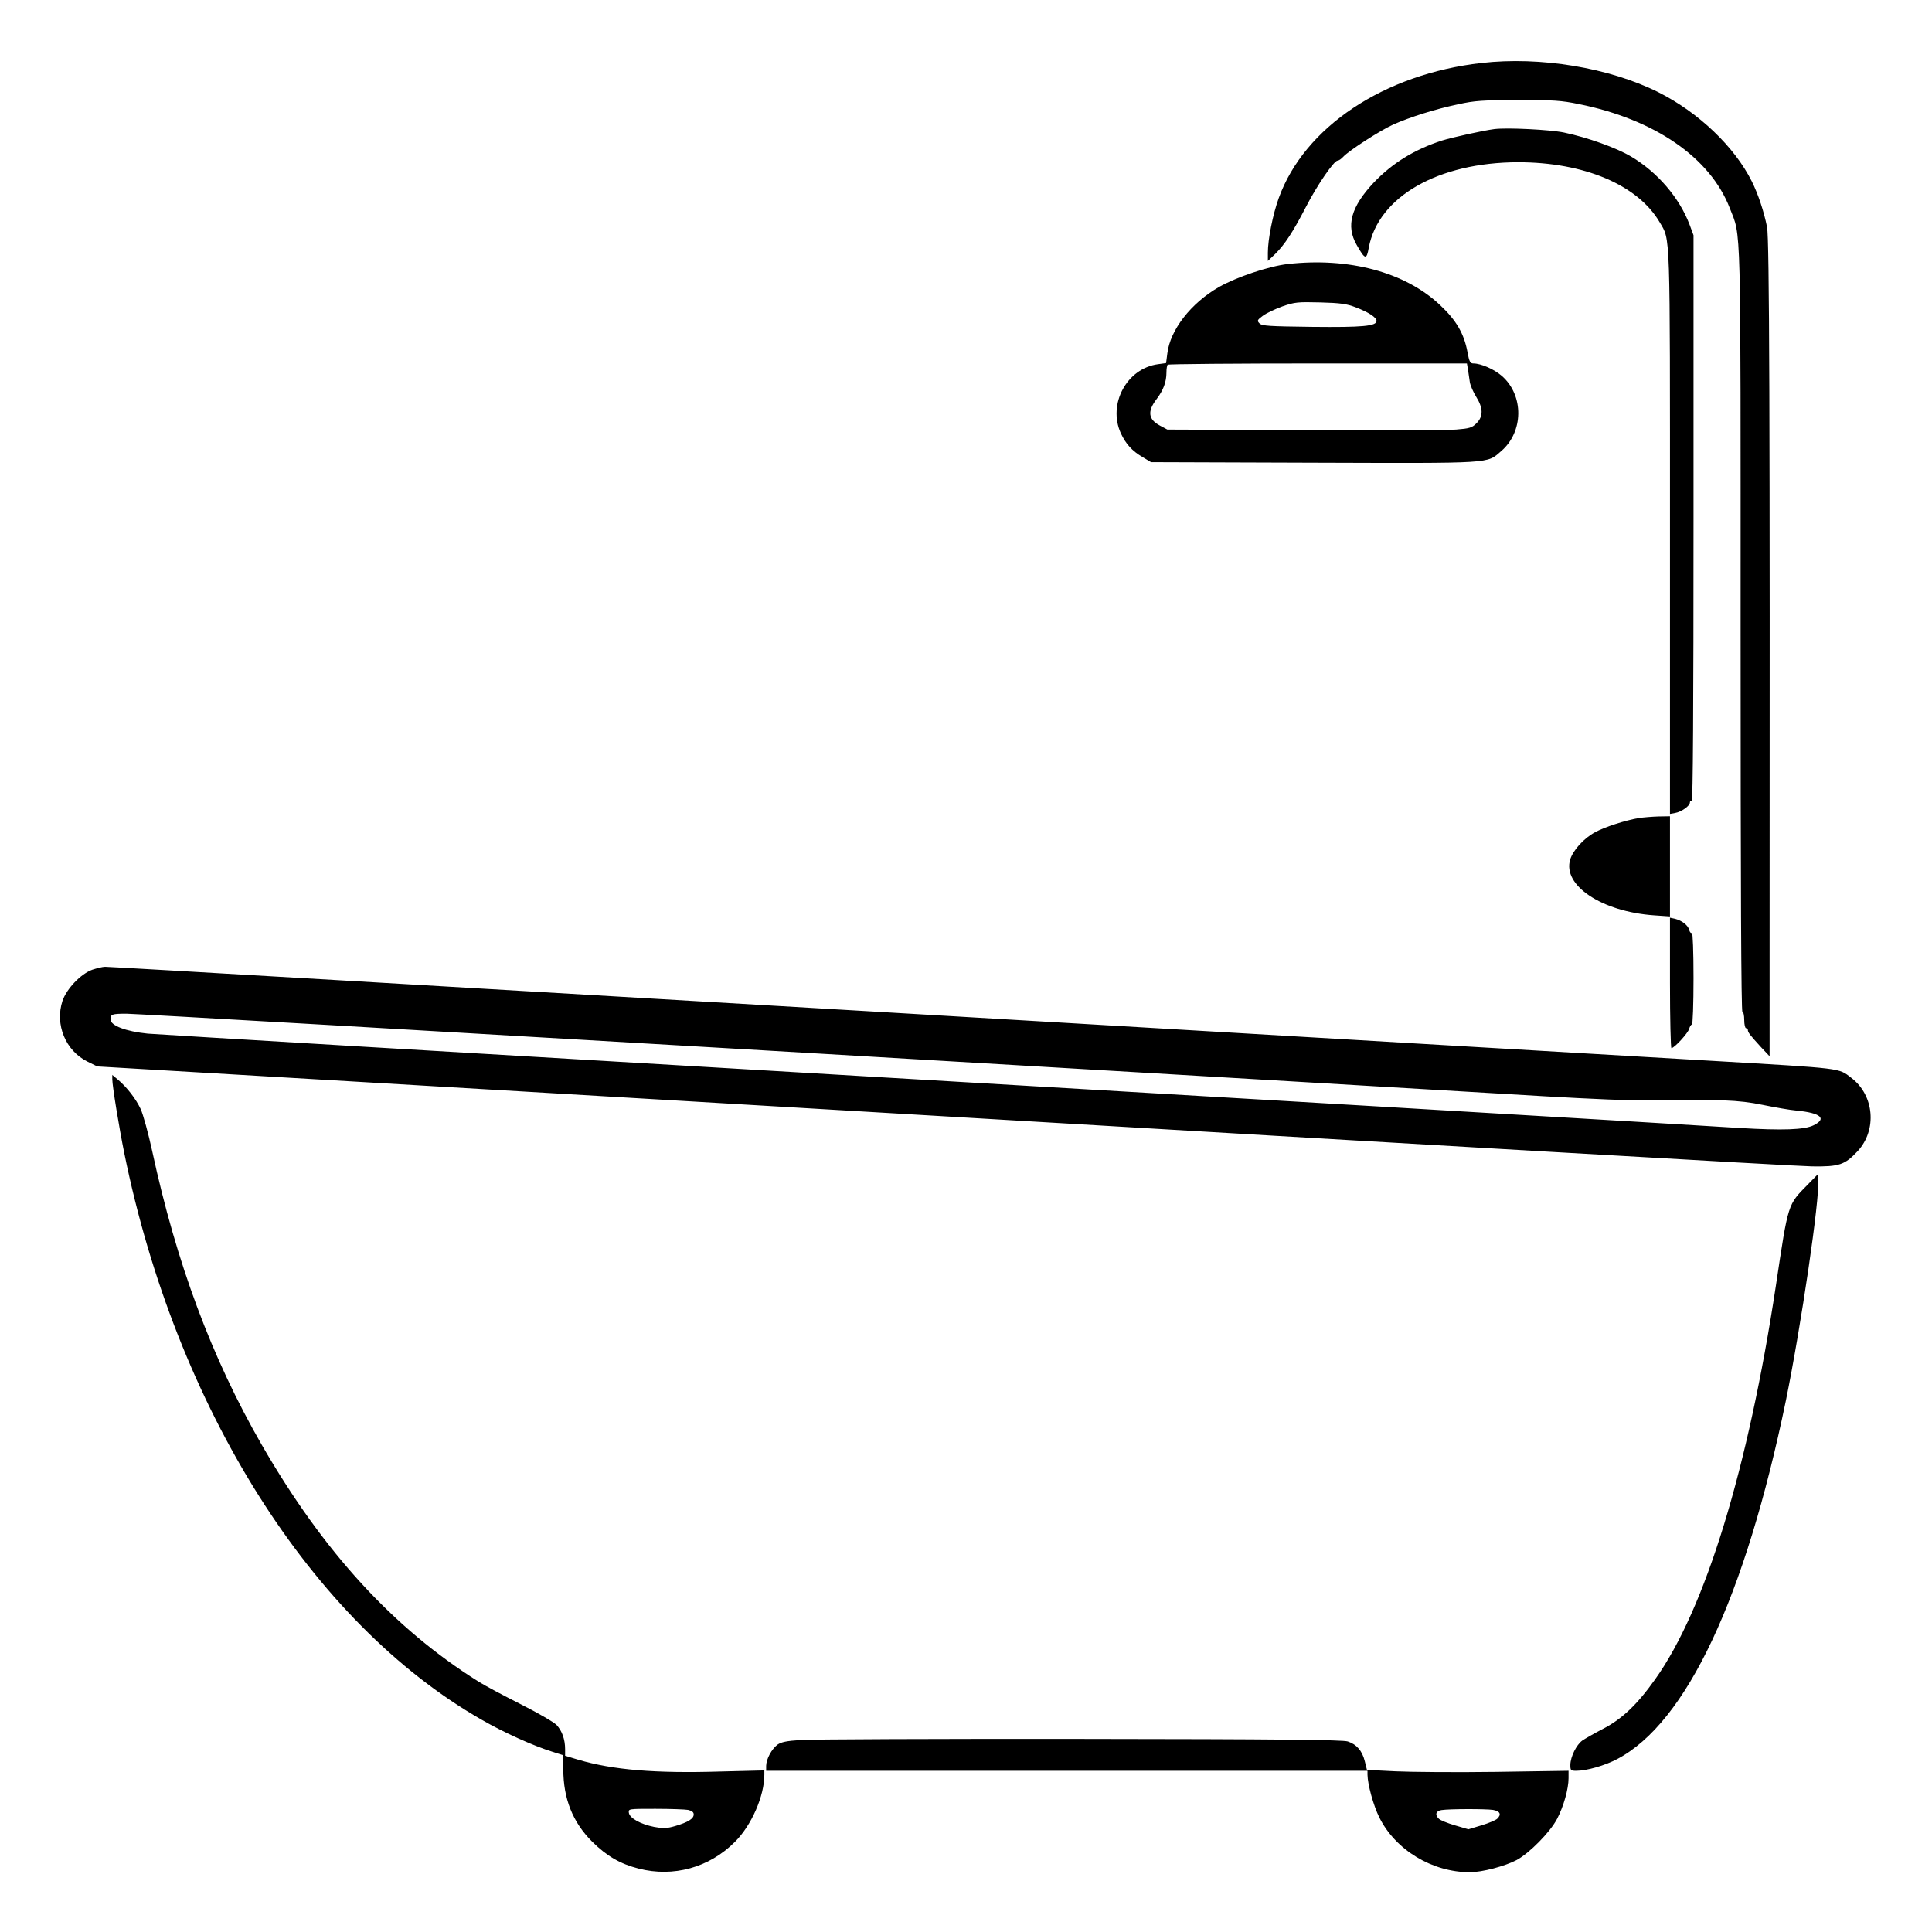<?xml version="1.0" standalone="no"?>
<!DOCTYPE svg PUBLIC "-//W3C//DTD SVG 20010904//EN"
 "http://www.w3.org/TR/2001/REC-SVG-20010904/DTD/svg10.dtd">
<svg version="1.0" xmlns="http://www.w3.org/2000/svg"
 width="2048pt" height="2048pt" viewBox="0 0 2048 2048"
 preserveAspectRatio="xMidYMid meet">
<g transform="translate(0,2048) scale(0.192,-0.192)"
fill="#000000" stroke="none">
<path d="M8180 10319 c-539 -61 -978 -353 -1120 -746 -33 -91 -60 -228 -60
-301 l0 -46 41 39 c53 53 97 120 169 259 61 119 155 256 175 256 7 0 20 9 31
21 31 34 203 145 276 178 92 41 234 86 359 112 90 20 135 23 329 23 195 1 240
-2 337 -22 418 -84 725 -295 833 -574 64 -165 60 -18 60 -2333 0 -1397 3
-2105 10 -2105 6 0 10 -20 10 -45 0 -25 5 -45 10 -45 6 0 10 -5 10 -10 0 -13
10 -26 72 -94 l48 -51 0 515 c2 3057 -1 3993 -14 4063 -17 85 -49 182 -84 252
-96 192 -294 381 -517 493 -271 135 -650 198 -975 161z M8250 9954 c-62 -8
-229 -45 -288 -63 -154 -50 -275 -125 -378 -233 -125 -133 -154 -238 -94 -343
47 -83 55 -84 67 -16 53 282 383 471 824 472 365 0 661 -125 782 -331 60 -103
57 -19 57 -1716 l0 -1551 28 5 c35 6 82 39 82 58 0 8 5 12 10 9 7 -4 10 518
10 1559 l0 1564 -22 59 c-56 148 -177 289 -322 375 -82 49 -242 106 -371 133
-77 16 -314 28 -385 19z M7110 9209 c-105 -12 -283 -72 -380 -127 -155 -89
-269 -236 -285 -366 l-7 -54 -44 -6 c-173 -23 -279 -220 -206 -381 28 -60 62
-98 122 -133 l45 -27 899 -3 c999 -3 953 -6 1034 64 124 106 126 307 5 414
-43 38 -116 70 -158 70 -18 0 -23 9 -33 63 -19 102 -62 176 -152 260 -192 181
-502 264 -840 226z m375 -239 c71 -27 115 -56 115 -75 0 -29 -78 -36 -356 -33
-236 3 -276 5 -290 19 -15 15 -13 19 18 42 18 14 67 37 108 52 69 24 85 25
210 22 111 -3 146 -8 195 -27z m620 -345 c3 -19 7 -50 10 -68 3 -19 19 -55 35
-81 39 -62 40 -108 2 -146 -25 -25 -38 -29 -113 -35 -46 -3 -424 -5 -839 -3
l-755 3 -41 22 c-64 34 -70 78 -20 144 39 51 56 97 56 149 0 20 3 40 7 43 3 4
377 7 829 7 l823 0 6 -35z M9047 6150 c-75 -13 -187 -49 -240 -78 -62 -33
-122 -99 -138 -151 -43 -143 175 -288 464 -308 l87 -6 0 277 0 276 -62 -1
c-35 -1 -85 -5 -111 -9z M9220 5240 c0 -198 4 -360 8 -360 16 0 93 84 98 107
4 13 10 23 15 23 5 0 9 113 9 256 0 147 -4 253 -9 250 -5 -3 -12 4 -15 17 -7
26 -40 51 -78 61 l-28 6 0 -360z M510 5313 c-64 -23 -142 -105 -165 -172 -43
-131 17 -276 139 -336 l53 -26 4669 -275 c2568 -152 4728 -277 4799 -277 150
-2 180 8 252 85 107 117 91 308 -36 404 -72 55 -38 51 -771 94 -190 11 -2257
132 -4595 270 -2337 137 -4261 250 -4275 249 -14 0 -45 -8 -70 -16z m3925
-458 c2013 -118 3856 -227 4095 -241 239 -14 496 -25 570 -23 387 7 500 3 630
-24 69 -14 154 -29 190 -32 133 -13 168 -44 93 -81 -51 -25 -170 -29 -408 -15
-104 6 -372 23 -595 36 -223 14 -2133 126 -4245 250 -2112 124 -3889 230
-3949 235 -120 12 -206 44 -206 79 0 28 8 31 89 31 42 0 1723 -97 3736 -215z
M620 4708 c0 -37 38 -269 66 -407 285 -1404 1034 -2592 1973 -3129 123 -71
287 -145 394 -178 l57 -18 0 -77 c0 -163 52 -293 159 -400 81 -80 155 -123
257 -149 192 -49 389 5 531 147 92 91 163 254 163 371 l0 24 -242 -6 c-363
-11 -594 9 -785 65 l-73 22 0 36 c0 55 -17 101 -47 134 -16 16 -104 67 -197
114 -93 47 -199 103 -235 126 -470 295 -856 717 -1196 1307 -276 479 -471
1002 -605 1623 -21 97 -50 201 -63 230 -26 56 -76 121 -126 163 l-31 26 0 -24z
m3179 -4034 c21 -5 31 -12 31 -25 0 -24 -31 -43 -102 -64 -48 -14 -67 -14
-116 -5 -76 15 -136 49 -140 78 -3 22 -3 22 146 22 82 0 164 -3 181 -6z M9982
4128 c-113 -115 -108 -99 -177 -558 -153 -1012 -390 -1787 -667 -2175 -99
-140 -185 -221 -289 -274 -46 -24 -97 -53 -113 -64 -33 -24 -65 -89 -66 -134
0 -31 2 -33 33 -33 57 0 158 29 226 65 382 201 706 891 931 1979 84 412 188
1117 178 1215 l-3 33 -53 -54z M4422 1060 c-80 -5 -108 -11 -130 -26 -32 -25
-61 -78 -62 -116 l0 -28 1660 0 1660 0 0 -22 c1 -54 32 -168 65 -235 89 -180
292 -303 500 -303 68 0 193 33 258 67 71 38 186 155 224 228 36 69 63 165 63
224 l0 41 -397 -6 c-219 -3 -470 -1 -557 3 l-159 8 -12 48 c-14 57 -45 93 -94
109 -28 9 -376 13 -1476 14 -792 1 -1486 -2 -1543 -6z m3821 -386 c39 -7 48
-25 23 -49 -7 -7 -46 -24 -86 -36 l-73 -22 -75 22 c-41 12 -80 28 -88 36 -23
22 -17 43 14 48 45 7 244 7 285 1z"/>
</g>
</svg>
